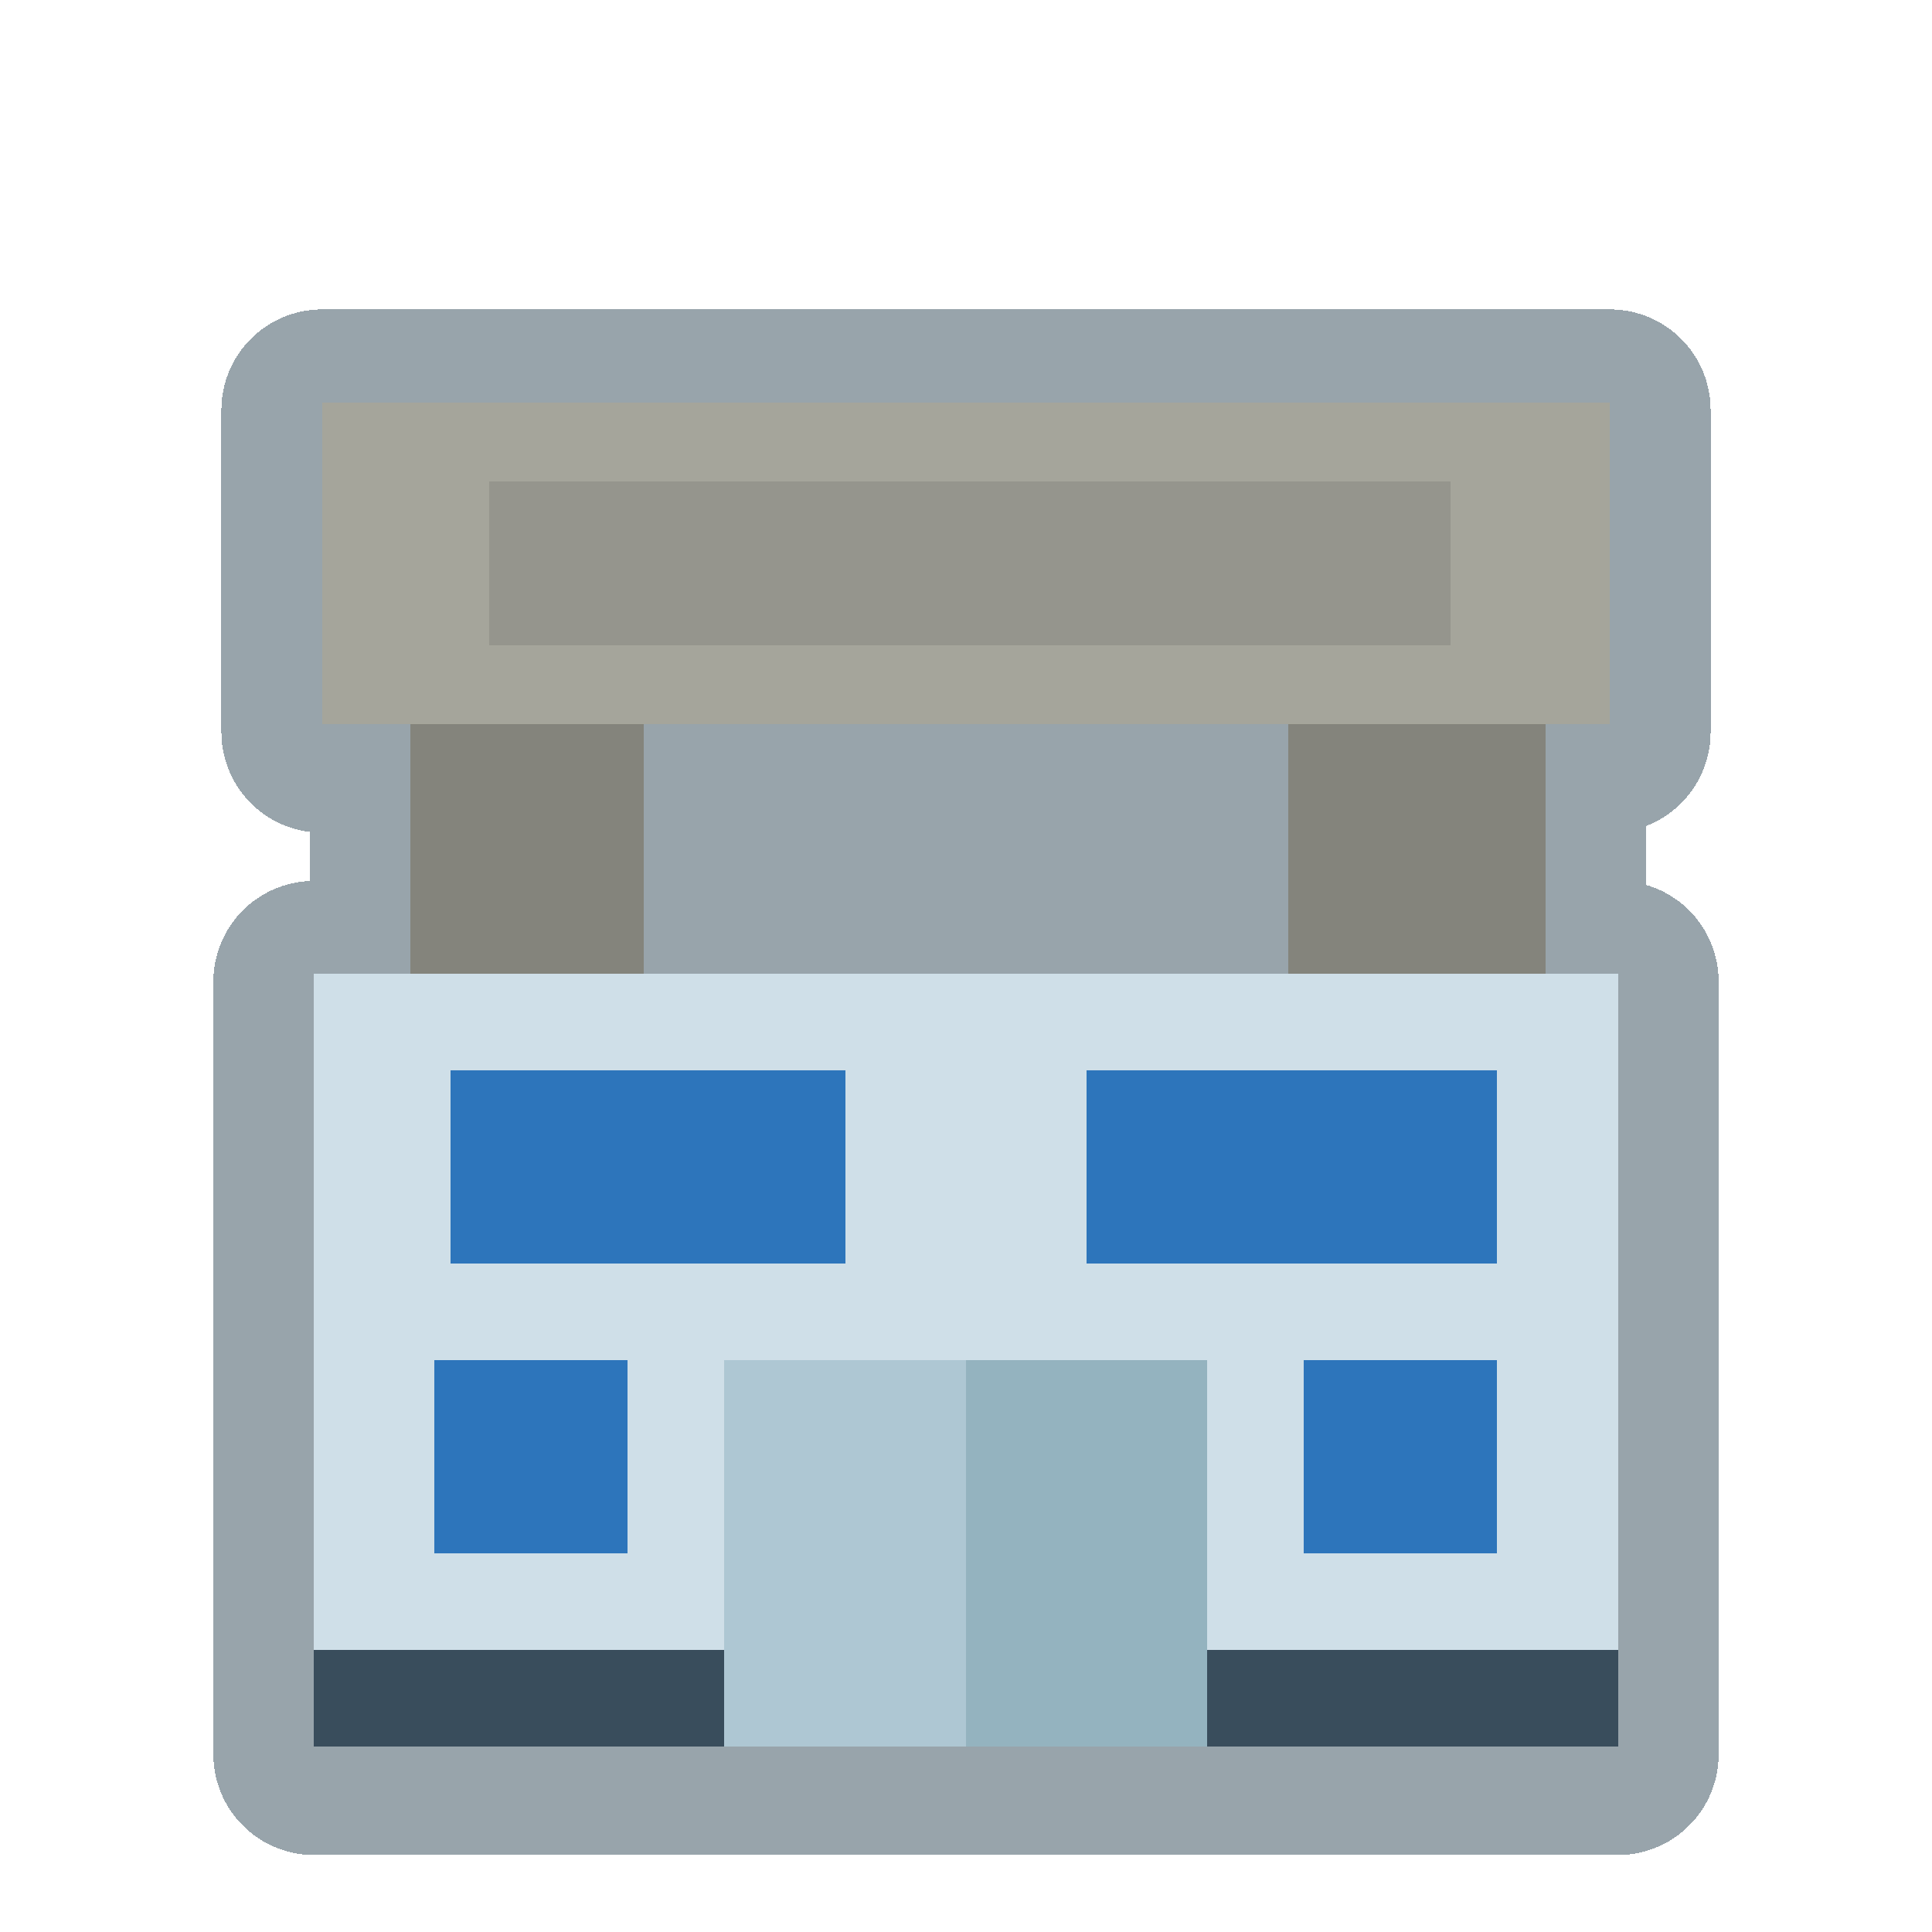 <?xml version="1.0" encoding="UTF-8" standalone="no"?>
<!-- Created with Inkscape (http://www.inkscape.org/) -->

<svg
   width="48"
   height="48"
   viewBox="0 0 48 48"
   version="1.1"
   id="svg55"
   inkscape:version="1.1.2 (0a00cf5339, 2022-02-04)"
   sodipodi:docname="hostel.svg"
   shape-rendering="crispEdges"
   xmlns:inkscape="http://www.inkscape.org/namespaces/inkscape"
   xmlns:sodipodi="http://sodipodi.sourceforge.net/DTD/sodipodi-0.dtd"
   xmlns="http://www.w3.org/2000/svg"
   xmlns:svg="http://www.w3.org/2000/svg">
  <sodipodi:namedview
     id="namedview57"
     pagecolor="#ffffff"
     bordercolor="#666666"
     borderopacity="1.0"
     inkscape:pageshadow="2"
     inkscape:pageopacity="0.0"
     inkscape:pagecheckerboard="false"
     inkscape:document-units="px"
     showgrid="true"
     units="px"
     showguides="true"
     inkscape:guide-bbox="true"
     inkscape:zoom="16.000001"
     inkscape:cx="23.249999"
     inkscape:cy="24.468749"
     inkscape:window-width="1874"
     inkscape:window-height="1016"
     inkscape:window-x="0"
     inkscape:window-y="0"
     inkscape:window-maximized="1"
     inkscape:current-layer="layer7"
     guidecolor="#a375ff"
     guideopacity="0.498"
     inkscape:lockguides="true"
     borderlayer="true"
     inkscape:snap-bbox="true"
     inkscape:bbox-paths="true"
     inkscape:bbox-nodes="true"
     inkscape:snap-bbox-edge-midpoints="true"
     inkscape:snap-bbox-midpoints="true"
     guidetolerance="10000"
     inkscape:snap-global="false">
    <sodipodi:guide
       position="44,24"
       orientation="1,0"
       id="guide2872"
       inkscape:locked="true" />
    <sodipodi:guide
       position="6.35,11.642"
       orientation="0,-1"
       id="guide2912"
       inkscape:locked="true" />
    <sodipodi:guide
       position="4,24"
       orientation="1,0"
       id="guide7803"
       inkscape:locked="true" />
    <sodipodi:guide
       position="6.35,1.058"
       orientation="0,-1"
       id="guide7805"
       inkscape:locked="true" />
    <sodipodi:guide
       position="6.35,12.7"
       orientation="1,0"
       id="guide7807"
       inkscape:locked="true" />
    <sodipodi:guide
       position="4,24"
       orientation="0,-1"
       id="guide7809"
       inkscape:locked="true" />
    <sodipodi:guide
       position="44,48"
       orientation="0,48"
       id="guide7813"
       inkscape:locked="true" />
    <sodipodi:guide
       position="12.7,12.7"
       orientation="48,0"
       id="guide7815"
       inkscape:locked="true" />
    <sodipodi:guide
       position="12.7,0"
       orientation="0,-48"
       id="guide7817"
       inkscape:locked="true" />
    <sodipodi:guide
       position="0,0"
       orientation="-48,0"
       id="guide7819"
       inkscape:locked="true" />
    <inkscape:grid
       type="xygrid"
       id="grid929"
       empspacing="4"
       empcolor="#0000e8"
       empopacity="0.239" />
  </sodipodi:namedview>
  <defs
     id="defs52" />
  <g
     inkscape:groupmode="layer"
     id="layer5"
     inkscape:label="background"
     sodipodi:insensitive="true"
     style="display:none">
    <rect
       style="opacity:1;fill:#ffffff;fill-opacity:1;stroke:none;stroke-width:0.2;stroke-linecap:round;stroke-linejoin:round;stroke-miterlimit:4;stroke-dasharray:none;stroke-dashoffset:0;stroke-opacity:1;stop-color:#000000"
       id="rect6631"
       width="48"
       height="48"
       x="0"
       y="0" />
  </g>
  <g
     inkscape:label="main"
     inkscape:groupmode="layer"
     id="layer1"
     style="display:none"
     sodipodi:insensitive="true">
    <g
       id="g5573-7"
       transform="matrix(0.145,0,0,0.145,181.082,-2.894)"
       style="stroke:#000000;stroke-width:1.948;stroke-miterlimit:4;stroke-dasharray:none;stroke-opacity:1" />
    <g
       id="g1120"
       transform="matrix(0.075,0,0,0.075,6,8)"
       style="stroke-width:17.778">
      <path
         d="M 24,216 H 456 V 472 H 24 Z m 0,0"
         fill="#cfdfe8"
         id="path1000"
         style="stroke-width:284.445" />
      <path
         d="M 8,8 H 472 V 136 H 8 Z m 0,0"
         fill="#f4f4e6"
         id="path1002"
         style="stroke-width:284.445" />
      <g
         fill="#da1c4b"
         id="g1016"
         style="stroke-width:284.445">
        <path
           d="m 160,112 h -32 c -4.418,0 -8,-3.582 -8,-8 V 40 c 0,-4.418 3.582,-8 8,-8 h 32 c 4.418,0 8,3.582 8,8 v 64 c 0,4.418 -3.582,8 -8,8 z M 136,96 h 16 V 48 h -16 z m 0,0"
           id="path1004"
           style="stroke-width:17.778" />
        <path
           d="M 224,112 H 184 V 96 h 32 V 80 h -24 c -4.418,0 -8,-3.582 -8,-8 V 40 c 0,-4.418 3.582,-8 8,-8 h 40 v 16 h -32 v 16 h 24 c 4.418,0 8,3.582 8,8 v 32 c 0,4.418 -3.582,8 -8,8 z m 0,0"
           id="path1006"
           style="stroke-width:17.778" />
        <path
           d="M 88,64 H 72 V 32 H 56 v 80 H 72 V 80 h 16 v 32 h 16 V 32 H 88 Z m 0,0"
           id="path1008"
           style="stroke-width:17.778" />
        <path
           d="m 248,48 h 16 v 64 h 16 V 48 h 16 V 32 h -48 z m 0,0"
           id="path1010"
           style="stroke-width:17.778" />
        <path
           d="M 360,48 V 32 h -40 c -4.418,0 -8,3.582 -8,8 v 64 c 0,4.418 3.582,8 8,8 h 40 V 96 H 328 V 80 h 32 V 64 H 328 V 48 Z m 0,0"
           id="path1012"
           style="stroke-width:17.778" />
        <path
           d="m 424,112 h -40 c -4.418,0 -8,-3.582 -8,-8 V 32 h 16 v 64 h 32 z m 0,0"
           id="path1014"
           style="stroke-width:17.778" />
      </g>
      <path
         d="m 64,248 h 64 v 64 H 64 Z m 0,0"
         fill="#2d75bb"
         id="path1018"
         style="stroke-width:284.445" />
      <path
         d="m 160,248 h 64 v 64 h -64 z m 0,0"
         fill="#2d75bb"
         id="path1020"
         style="stroke-width:284.445" />
      <path
         d="m 256,248 h 64 v 64 h -64 z m 0,0"
         fill="#2d75bb"
         id="path1022"
         style="stroke-width:284.445" />
      <path
         d="m 352,248 h 64 v 64 h -64 z m 0,0"
         fill="#2d75bb"
         id="path1024"
         style="stroke-width:284.445" />
      <path
         d="m 64,344 h 64 v 64 H 64 Z m 0,0"
         fill="#2d75bb"
         id="path1026"
         style="stroke-width:284.445" />
      <path
         d="m 352,344 h 64 v 64 h -64 z m 0,0"
         fill="#2d75bb"
         id="path1028"
         style="stroke-width:284.445" />
      <path
         d="m 160,344 h 80 v 128 h -80 z m 0,0"
         fill="#aec7d3"
         id="path1030"
         style="stroke-width:284.445" />
      <path
         d="m 240,344 h 80 v 128 h -80 z m 0,0"
         fill="#94b3bf"
         id="path1032"
         style="stroke-width:284.445" />
      <path
         d="m 200,392 h 16 v 16 h -16 z m 0,0"
         fill="#394d5c"
         id="path1034"
         style="stroke-width:284.445" />
      <path
         d="m 264,392 h 16 v 16 h -16 z m 0,0"
         fill="#394d5c"
         id="path1036"
         style="stroke-width:284.445" />
      <path
         d="m 24,440 h 136 v 32 H 24 Z m 0,0"
         fill="#394d5c"
         id="path1038"
         style="stroke-width:284.445" />
      <path
         d="m 320,440 h 136 v 32 H 320 Z m 0,0"
         fill="#394d5c"
         id="path1040"
         style="stroke-width:284.445" />
      <path
         d="m 56,136 h 32 v 80 H 56 Z m 0,0"
         fill="#394d5c"
         id="path1042"
         style="stroke-width:284.445" />
      <path
         d="m 400,136 h 32 v 80 h -32 z m 0,0"
         fill="#394d5c"
         id="path1044"
         style="stroke-width:284.445" />
      <path
         d="M 472,0 H 8 C 3.582,0 0,3.582 0,8 v 128 c 0,4.418 3.582,8 8,8 h 40 v 64 H 24 c -4.418,0 -8,3.582 -8,8 v 256 c 0,4.418 3.582,8 8,8 h 432 c 4.418,0 8,-3.582 8,-8 V 216 c 0,-4.418 -3.582,-8 -8,-8 h -16 v -64 h 32 c 4.418,0 8,-3.582 8,-8 V 8 c 0,-4.418 -3.582,-8 -8,-8 z M 64,144 h 16 v 64 H 64 Z m 328,0 v 64 H 96 V 144 Z M 32,448 h 120 v 16 H 32 Z m 136,-8 v -88 h 64 v 112 h -64 z m 80,-88 h 64 V 464 H 248 Z M 448,464 H 328 v -16 h 120 z m 0,-32 H 328 v -88 c 0,-4.418 -3.582,-8 -8,-8 H 160 c -4.418,0 -8,3.582 -8,8 v 88 H 32 V 224 H 448 Z M 424,208 h -16 v -64 h 16 z m 40,-80 H 16 V 16 h 448 z m 0,0"
         id="path1046"
         style="stroke-width:17.778" />
      <path
         d="m 72,80 h 16 v 32 h 16 V 32 H 88 V 64 H 72 V 32 H 56 v 80 h 16 z m 0,0"
         id="path1048"
         style="stroke-width:17.778" />
      <path
         d="m 128,112 h 32 c 4.418,0 8,-3.582 8,-8 V 40 c 0,-4.418 -3.582,-8 -8,-8 h -32 c -4.418,0 -8,3.582 -8,8 v 64 c 0,4.418 3.582,8 8,8 z m 8,-64 h 16 v 48 h -16 z m 0,0"
         id="path1050"
         style="stroke-width:17.778" />
      <path
         d="M 232,104 V 72 c 0,-4.418 -3.582,-8 -8,-8 H 200 V 48 h 32 V 32 h -40 c -4.418,0 -8,3.582 -8,8 v 32 c 0,4.418 3.582,8 8,8 h 24 v 16 h -32 v 16 h 40 c 4.418,0 8,-3.582 8,-8 z m 0,0"
         id="path1052"
         style="stroke-width:17.778" />
      <path
         d="m 264,112 h 16 V 48 h 16 V 32 h -48 v 16 h 16 z m 0,0"
         id="path1054"
         style="stroke-width:17.778" />
      <path
         d="m 320,112 h 40 V 96 H 328 V 80 h 32 V 64 H 328 V 48 h 32 V 32 h -40 c -4.418,0 -8,3.582 -8,8 v 64 c 0,4.418 3.582,8 8,8 z m 0,0"
         id="path1056"
         style="stroke-width:17.778" />
      <path
         d="m 384,112 h 40 V 96 H 392 V 32 h -16 v 72 c 0,4.418 3.582,8 8,8 z m 0,0"
         id="path1058"
         style="stroke-width:17.778" />
      <path
         d="M 128,240 H 64 c -4.418,0 -8,3.582 -8,8 v 64 c 0,4.418 3.582,8 8,8 h 64 c 4.418,0 8,-3.582 8,-8 v -64 c 0,-4.418 -3.582,-8 -8,-8 z m -8,64 H 72 v -48 h 48 z m 0,0"
         id="path1060"
         style="stroke-width:17.778" />
      <path
         d="m 224,240 h -64 c -4.418,0 -8,3.582 -8,8 v 64 c 0,4.418 3.582,8 8,8 h 64 c 4.418,0 8,-3.582 8,-8 v -64 c 0,-4.418 -3.582,-8 -8,-8 z m -8,64 h -48 v -48 h 48 z m 0,0"
         id="path1062"
         style="stroke-width:17.778" />
      <path
         d="m 320,240 h -64 c -4.418,0 -8,3.582 -8,8 v 64 c 0,4.418 3.582,8 8,8 h 64 c 4.418,0 8,-3.582 8,-8 v -64 c 0,-4.418 -3.582,-8 -8,-8 z m -8,64 h -48 v -48 h 48 z m 0,0"
         id="path1064"
         style="stroke-width:17.778" />
      <path
         d="m 416,240 h -64 c -4.418,0 -8,3.582 -8,8 v 64 c 0,4.418 3.582,8 8,8 h 64 c 4.418,0 8,-3.582 8,-8 v -64 c 0,-4.418 -3.582,-8 -8,-8 z m -8,64 h -48 v -48 h 48 z m 0,0"
         id="path1066"
         style="stroke-width:17.778" />
      <path
         d="M 128,336 H 64 c -4.418,0 -8,3.582 -8,8 v 64 c 0,4.418 3.582,8 8,8 h 64 c 4.418,0 8,-3.582 8,-8 v -64 c 0,-4.418 -3.582,-8 -8,-8 z m -8,64 H 72 v -48 h 48 z m 0,0"
         id="path1068"
         style="stroke-width:17.778" />
      <path
         d="m 416,336 h -64 c -4.418,0 -8,3.582 -8,8 v 64 c 0,4.418 3.582,8 8,8 h 64 c 4.418,0 8,-3.582 8,-8 v -64 c 0,-4.418 -3.582,-8 -8,-8 z m -8,64 h -48 v -48 h 48 z m 0,0"
         id="path1070"
         style="stroke-width:17.778" />
      <path
         d="m 200,392 h 16 v 16 h -16 z m 0,0"
         id="path1072"
         style="stroke-width:17.778" />
      <path
         d="m 264,392 h 16 v 16 h -16 z m 0,0"
         id="path1074"
         style="stroke-width:17.778" />
    </g>
  </g>
  <g
     inkscape:groupmode="layer"
     id="layer7"
     inkscape:label="simple"
     style="display:inline">
    <path
       id="path1000-6-2"
       style="display:inline;fill:#98a4ab;fill-opacity:1;stroke:#98a4ab;stroke-width:5;stroke-linecap:round;stroke-linejoin:round;stroke-miterlimit:4;stroke-dasharray:none;stroke-opacity:1"
       d="m 8,10.187 v 8 h 2.199 v 6.199 H 7.801 v 16.801 2.4 H 18 40.199 V 41.187 24.386 H 38.4 V 18.187 H 40 v -8 z"
       sodipodi:nodetypes="cccccccccccccccc" />
    <path
       d="M 7.8,24.2 H 40.2 V 43.4 H 7.8 Z m 0,0"
       fill="#cfdfe8"
       id="path1000-6"
       style="stroke-width:21.333" />
    <path
       d="M 8,10 H 40 v 8 H 8 Z m 0,0"
       fill="#f4f4e6"
       id="path1002-7"
       style="fill:#a5a59b;fill-opacity:1;stroke-width:21.333" />
    <path
       d="M 11.2,26.6 H 21 v 4.8 h -9.8 z m 0,0"
       fill="#2d75bb"
       id="path1018-2"
       style="stroke-width:21.333" />
    <path
       d="m 27,26.6 h 10.2 v 4.8 H 27 Z m 0,0"
       fill="#2d75bb"
       id="path1024-9"
       style="stroke-width:21.333" />
    <path
       d="m 10.8,33.8 h 4.8 v 4.8 h -4.8 z m 0,0"
       fill="#2d75bb"
       id="path1026-3"
       style="stroke-width:21.333" />
    <path
       d="m 32.4,33.8 h 4.8 v 4.8 h -4.8 z m 0,0"
       fill="#2d75bb"
       id="path1028-6"
       style="stroke-width:21.333" />
    <path
       d="m 18,33.8 h 6 v 9.6 h -6 z m 0,0"
       fill="#aec7d3"
       id="path1030-0"
       style="stroke-width:21.333" />
    <path
       d="m 24,33.8 h 6 v 9.6 h -6 z m 0,0"
       fill="#94b3bf"
       id="path1032-6"
       style="stroke-width:21.333" />
    <path
       d="M 7.8,41 H 18 v 2.4 H 7.8 Z m 0,0"
       fill="#394d5c"
       id="path1038-1"
       style="stroke-width:21.333" />
    <path
       d="m 30,41 h 10.2 v 2.4 H 30 Z m 0,0"
       fill="#394d5c"
       id="path1040-8"
       style="stroke-width:21.333" />
    <path
       d="M 10.2,18 H 16 v 6.2 h -5.8 z m 0,0"
       fill="#394d5c"
       id="path1042-7"
       style="fill:#84847c;fill-opacity:1;stroke-width:21.333" />
    <path
       d="m 32,18 h 6.4 v 6.2 h -6.4 z m 0,0"
       fill="#394d5c"
       id="path1044-9"
       style="fill:#84847c;fill-opacity:1;stroke-width:21.333" />
    <rect
       style="fill:#95958d;fill-opacity:1;stroke:none;stroke-width:5;stroke-linecap:round;stroke-linejoin:round;stroke-miterlimit:4;stroke-dasharray:none;stroke-opacity:1;stop-color:#000000"
       id="rect11400"
       width="23.875"
       height="4.063"
       x="12.155"
       y="11.968" />
  </g>
  <g
     inkscape:groupmode="layer"
     id="layer3"
     inkscape:label="helper_lines"
     style="display:none"
     sodipodi:insensitive="true">
    <circle
       style="opacity:0.594;fill:none;stroke:#cec3ff;stroke-width:0.1;stroke-linecap:round;stroke-linejoin:round;stroke-miterlimit:4;stroke-dasharray:none;stroke-dashoffset:0;stroke-opacity:1;stop-color:#000000"
       id="path1371"
       cx="24"
       cy="24"
       r="24" />
    <circle
       style="display:inline;opacity:0.25;fill:none;stroke:#cec3ff;stroke-width:0.1;stroke-linecap:round;stroke-linejoin:round;stroke-miterlimit:4;stroke-dasharray:none;stroke-dashoffset:0;stroke-opacity:1;stop-color:#000000"
       id="path1371-7"
       cx="24"
       cy="24"
       r="15.95" />
    <circle
       style="display:inline;opacity:0.594;fill:none;stroke:#b3a3ff;stroke-width:0.2;stroke-linecap:round;stroke-linejoin:round;stroke-miterlimit:4;stroke-dasharray:none;stroke-dashoffset:0;stroke-opacity:1;stop-color:#000000"
       id="path1371-3"
       cx="24"
       cy="24"
       r="19.95" />
    <path
       style="opacity:0.594;fill:none;stroke:#b3a3ff;stroke-width:0.1;stroke-linecap:round;stroke-linejoin:round;stroke-miterlimit:4;stroke-dasharray:none;stroke-dashoffset:0;stroke-opacity:1;stop-color:#000000"
       d="M 0,0 C 48,48 48,48 48,48"
       id="path3612" />
    <path
       style="opacity:0.594;fill:none;stroke:#b3a3ff;stroke-width:0.1;stroke-linecap:round;stroke-linejoin:round;stroke-miterlimit:4;stroke-dasharray:none;stroke-dashoffset:0;stroke-opacity:1;stop-color:#000000"
       d="M 48,0 C 0,48 0,48 0,48"
       id="path3614" />
  </g>
  <g
     inkscape:groupmode="layer"
     id="layer4"
     inkscape:label="helper_trim"
     style="display:none"
     sodipodi:insensitive="true">
    <path
       id="rect4286"
       style="opacity:1;fill:#ecf8e3;fill-opacity:1;stroke:none;stroke-width:0.2;stroke-linecap:round;stroke-linejoin:round;stroke-miterlimit:4;stroke-dasharray:none;stroke-dashoffset:0;stroke-opacity:1;stop-color:#000000"
       d="M 0,0 V 48 H 48 V 0 Z M 24,4.051 A 19.95,19.95 0 0 1 43.949,24 19.95,19.95 0 0 1 24,43.949 19.95,19.95 0 0 1 4.051,24 19.95,19.95 0 0 1 24,4.051 Z" />
  </g>
</svg>
